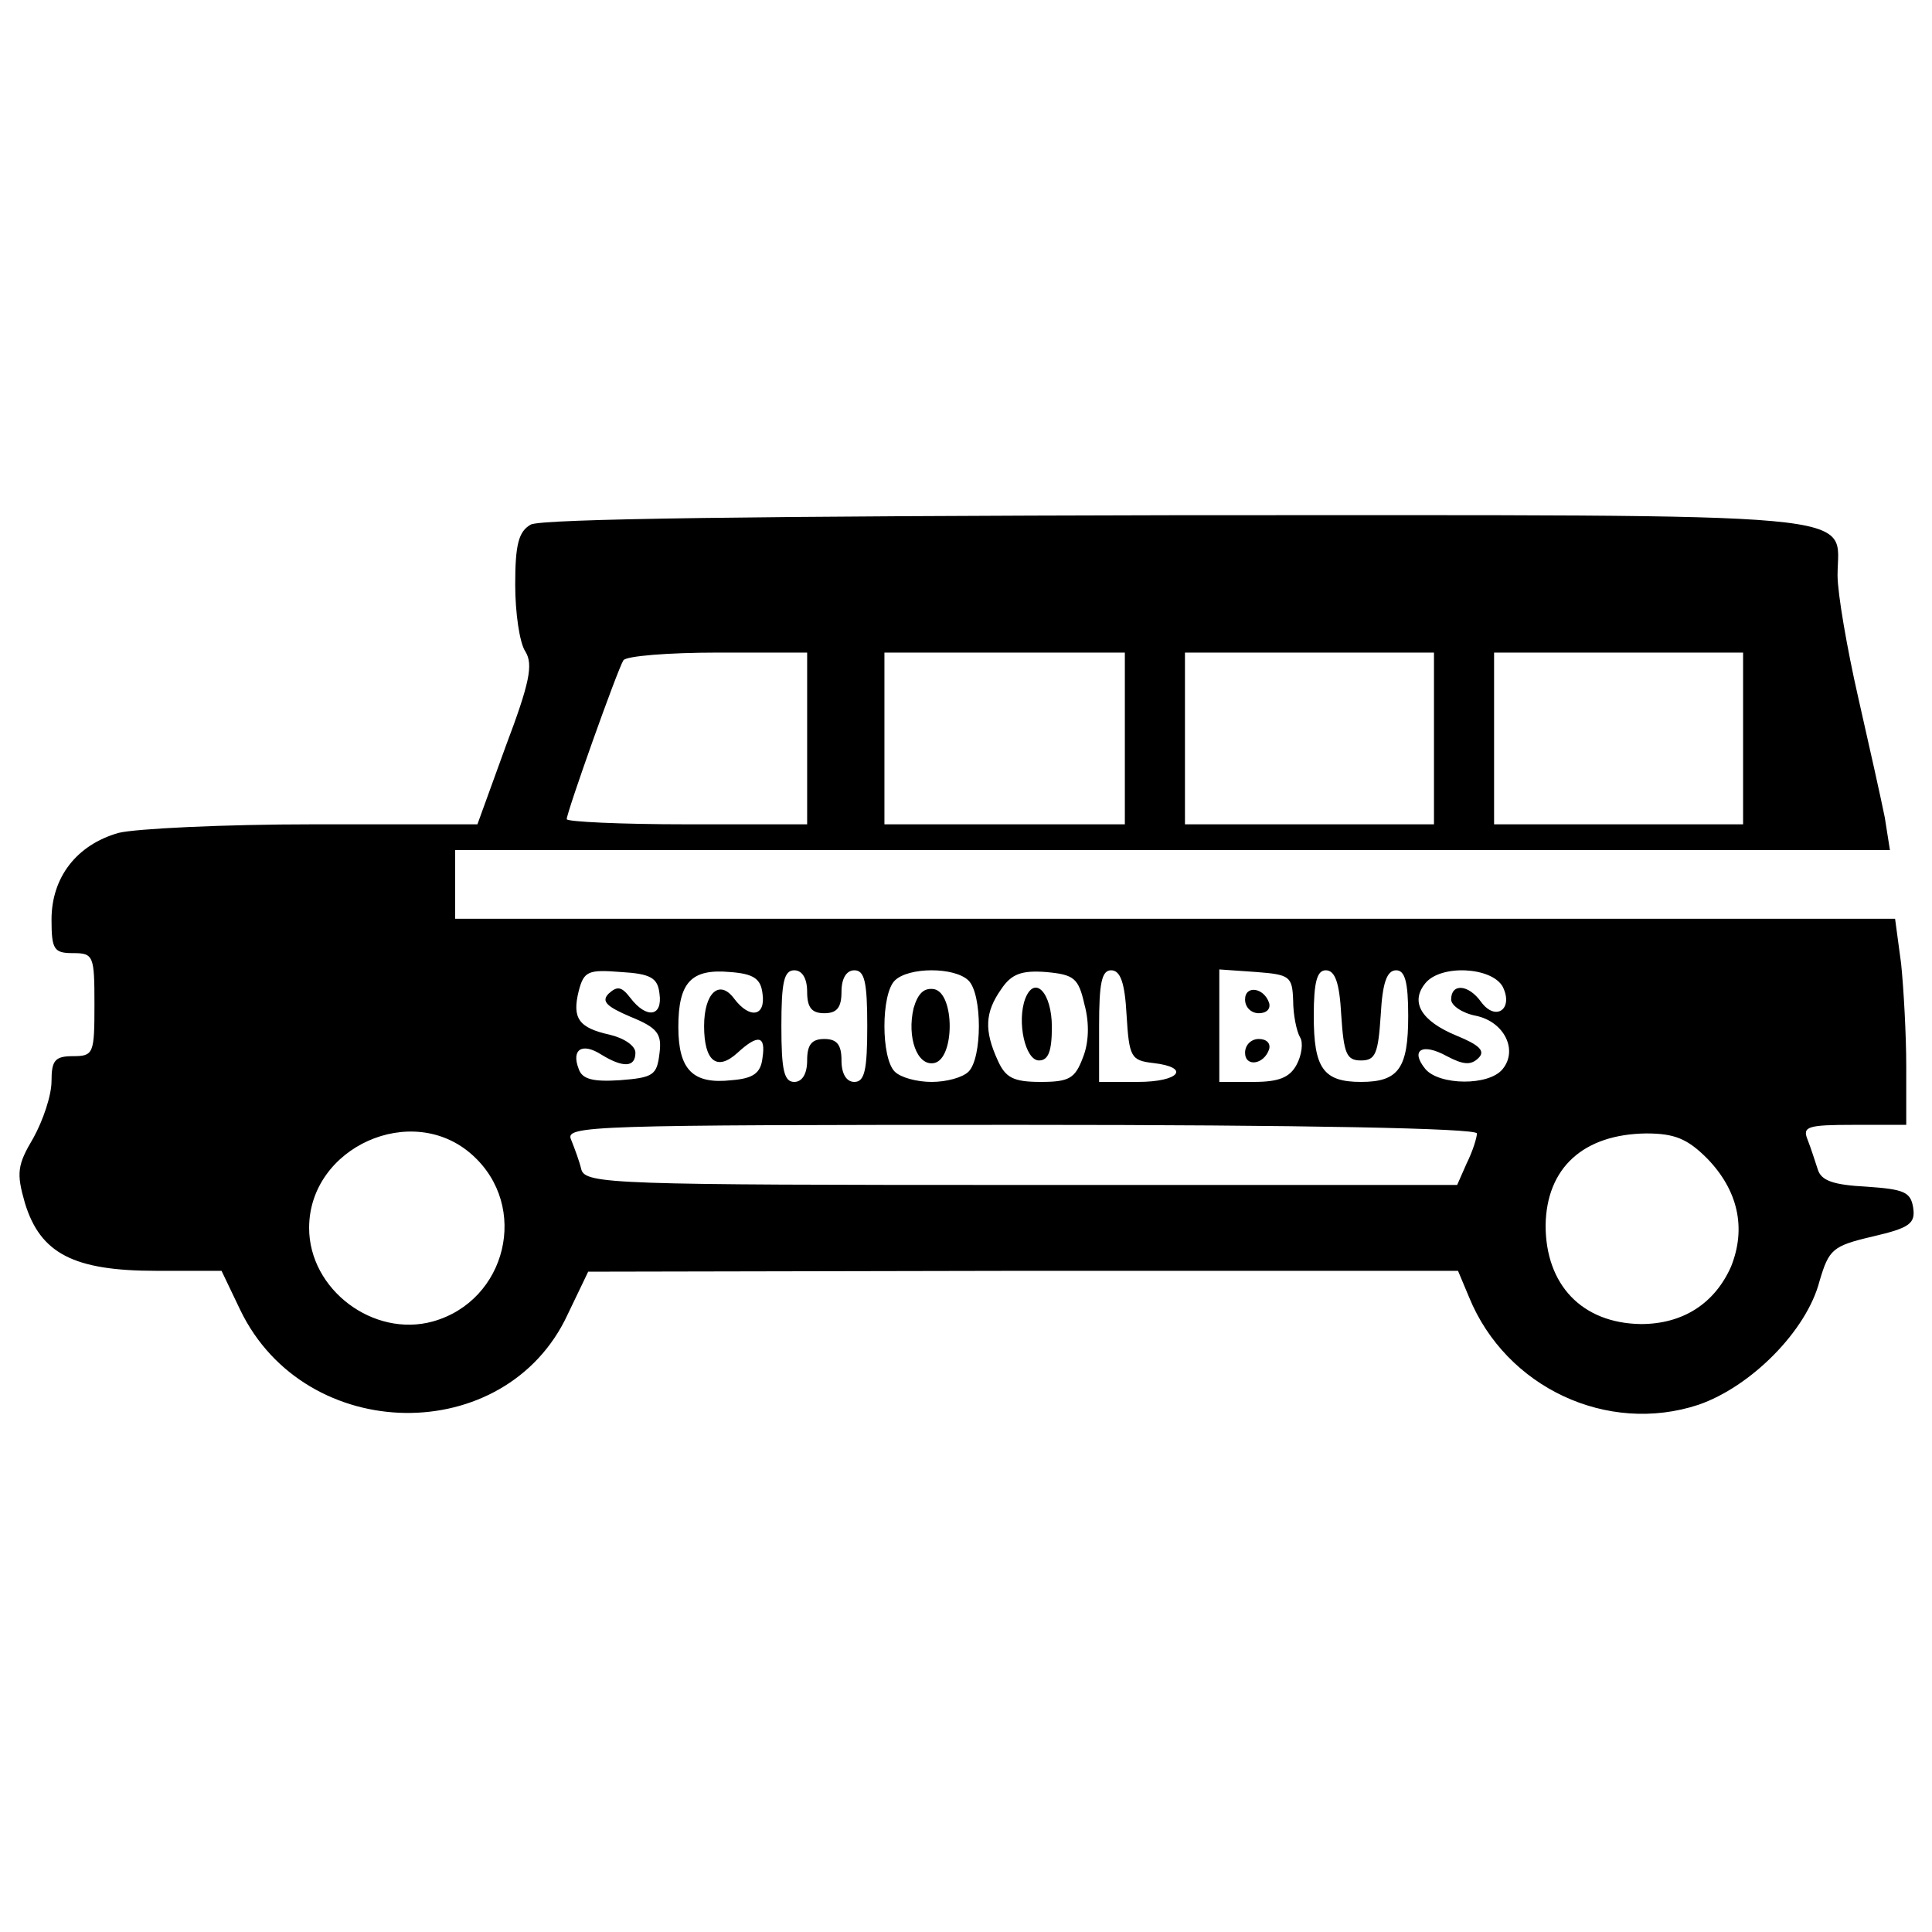 <?xml version="1.0" standalone="no"?>
<!DOCTYPE svg PUBLIC "-//W3C//DTD SVG 20010904//EN"
 "http://www.w3.org/TR/2001/REC-SVG-20010904/DTD/svg10.dtd">
<svg version="1.0" xmlns="http://www.w3.org/2000/svg"
 width="225pt" height="225pt" viewBox="0 0 225 225"
 preserveAspectRatio="xMidYMid meet">

<g transform="translate(0,225) scale(0.1,-0.1)"
fill="#000000" stroke="none">
<path d="M618 1639 c-14 -8 -18 -23 -18 -70 0 -32 5 -68 12 -78 9 -15 5 -36
-23 -110 l-33 -91 -191 0 c-104 0 -207 -5 -227 -10 -49 -14 -78 -52 -78 -101
0 -35 3 -39 25 -39 24 0 25 -3 25 -60 0 -57 -1 -60 -25 -60 -21 0 -25 -5 -25
-29 0 -17 -10 -46 -21 -66 -19 -32 -20 -41 -10 -76 18 -59 57 -79 153 -79 l76
0 22 -46 c76 -157 309 -160 381 -5 l24 50 506 1 507 0 13 -31 c43 -105 161
-160 267 -125 61 21 126 86 141 144 11 37 15 41 62 52 43 10 50 15 47 34 -3
18 -11 21 -54 24 -39 2 -53 7 -57 20 -3 9 -8 25 -12 35 -6 15 0 17 54 17 l61
0 0 68 c0 37 -3 91 -6 120 l-7 52 -838 0 -839 0 0 40 0 40 835 0 836 0 -6 38
c-4 20 -18 83 -31 140 -13 57 -24 121 -24 142 0 75 54 70 -768 70 -482 -1
-743 -4 -754 -11z m322 -249 l0 -100 -140 0 c-77 0 -140 3 -140 6 0 8 59 174
66 185 3 5 52 9 110 9 l104 0 0 -100z m370 0 l0 -100 -140 0 -140 0 0 100 0
100 140 0 140 0 0 -100z m360 0 l0 -100 -145 0 -145 0 0 100 0 100 145 0 145
0 0 -100z m360 0 l0 -100 -145 0 -145 0 0 100 0 100 145 0 145 0 0 -100z
m-1262 -297 c4 -27 -15 -30 -34 -5 -10 13 -15 14 -25 5 -9 -9 -3 -15 25 -27
32 -13 37 -20 34 -43 -3 -25 -7 -28 -46 -31 -31 -2 -44 1 -48 13 -9 23 4 31
26 17 26 -16 40 -15 40 2 0 8 -13 17 -30 21 -36 8 -44 19 -36 51 6 23 11 25
49 22 35 -2 43 -7 45 -25z m120 0 c4 -27 -15 -30 -33 -6 -17 23 -35 7 -35 -32
0 -41 15 -53 39 -31 24 22 33 20 29 -6 -2 -18 -11 -24 -36 -26 -45 -5 -62 12
-62 62 0 52 15 68 60 64 28 -2 36 -8 38 -25z m52 2 c0 -18 5 -25 20 -25 15 0
20 7 20 25 0 16 6 25 15 25 12 0 15 -14 15 -65 0 -51 -3 -65 -15 -65 -9 0 -15
9 -15 25 0 18 -5 25 -20 25 -15 0 -20 -7 -20 -25 0 -16 -6 -25 -15 -25 -12 0
-15 14 -15 65 0 51 3 65 15 65 9 0 15 -9 15 -25z m188 13 c16 -16 16 -90 0
-106 -7 -7 -26 -12 -43 -12 -17 0 -36 5 -43 12 -16 16 -16 90 0 106 16 16 70
16 86 0z m135 -28 c6 -22 5 -45 -2 -62 -9 -24 -16 -28 -49 -28 -32 0 -41 5
-50 25 -16 35 -15 56 4 83 12 18 24 22 52 20 33 -3 38 -7 45 -38z m49 -12 c3
-49 5 -53 31 -56 44 -5 31 -22 -18 -22 l-45 0 0 65 c0 50 3 65 14 65 11 0 16
-15 18 -52z m194 17 c0 -17 4 -36 8 -43 4 -6 2 -21 -4 -32 -8 -15 -21 -20 -50
-20 l-40 0 0 66 0 65 43 -3 c39 -3 42 -5 43 -33z m56 -17 c3 -45 6 -53 23 -53
17 0 20 8 23 53 2 37 7 52 18 52 10 0 14 -13 14 -53 0 -61 -11 -77 -55 -77
-44 0 -55 16 -55 77 0 40 4 53 14 53 11 0 16 -15 18 -52z m188 33 c13 -26 -8
-41 -25 -18 -15 21 -35 22 -35 3 0 -7 13 -16 29 -19 33 -7 49 -40 31 -62 -16
-20 -74 -19 -90 0 -18 22 -4 31 25 15 19 -10 28 -11 37 -2 8 8 1 15 -26 26
-41 17 -54 39 -36 61 18 22 77 19 90 -4z m-1200 -196 c67 -60 40 -170 -46
-194 -69 -19 -144 37 -144 109 0 94 120 148 190 85z m1170 25 c0 -5 -5 -21
-12 -35 l-11 -25 -507 0 c-475 0 -508 1 -513 18 -2 9 -8 25 -12 35 -7 16 22
17 524 17 330 0 531 -4 531 -10z m268 -29 c36 -37 46 -81 28 -126 -19 -43 -56
-67 -105 -67 -69 1 -111 46 -111 115 1 67 44 106 117 107 33 0 48 -6 71 -29z"/>
<path d="M1064 1076 c-8 -34 4 -68 24 -64 24 5 24 81 0 86 -12 2 -19 -5 -24
-22z"/>
<path d="M1194 1087 c-10 -27 0 -72 16 -72 11 0 15 11 15 39 0 40 -20 61 -31
33z"/>
<path d="M1450 1086 c0 -9 7 -16 16 -16 9 0 14 5 12 12 -6 18 -28 21 -28 4z"/>
<path d="M1450 1024 c0 -17 22 -14 28 4 2 7 -3 12 -12 12 -9 0 -16 -7 -16 -16z"/>
</g>
</svg>
